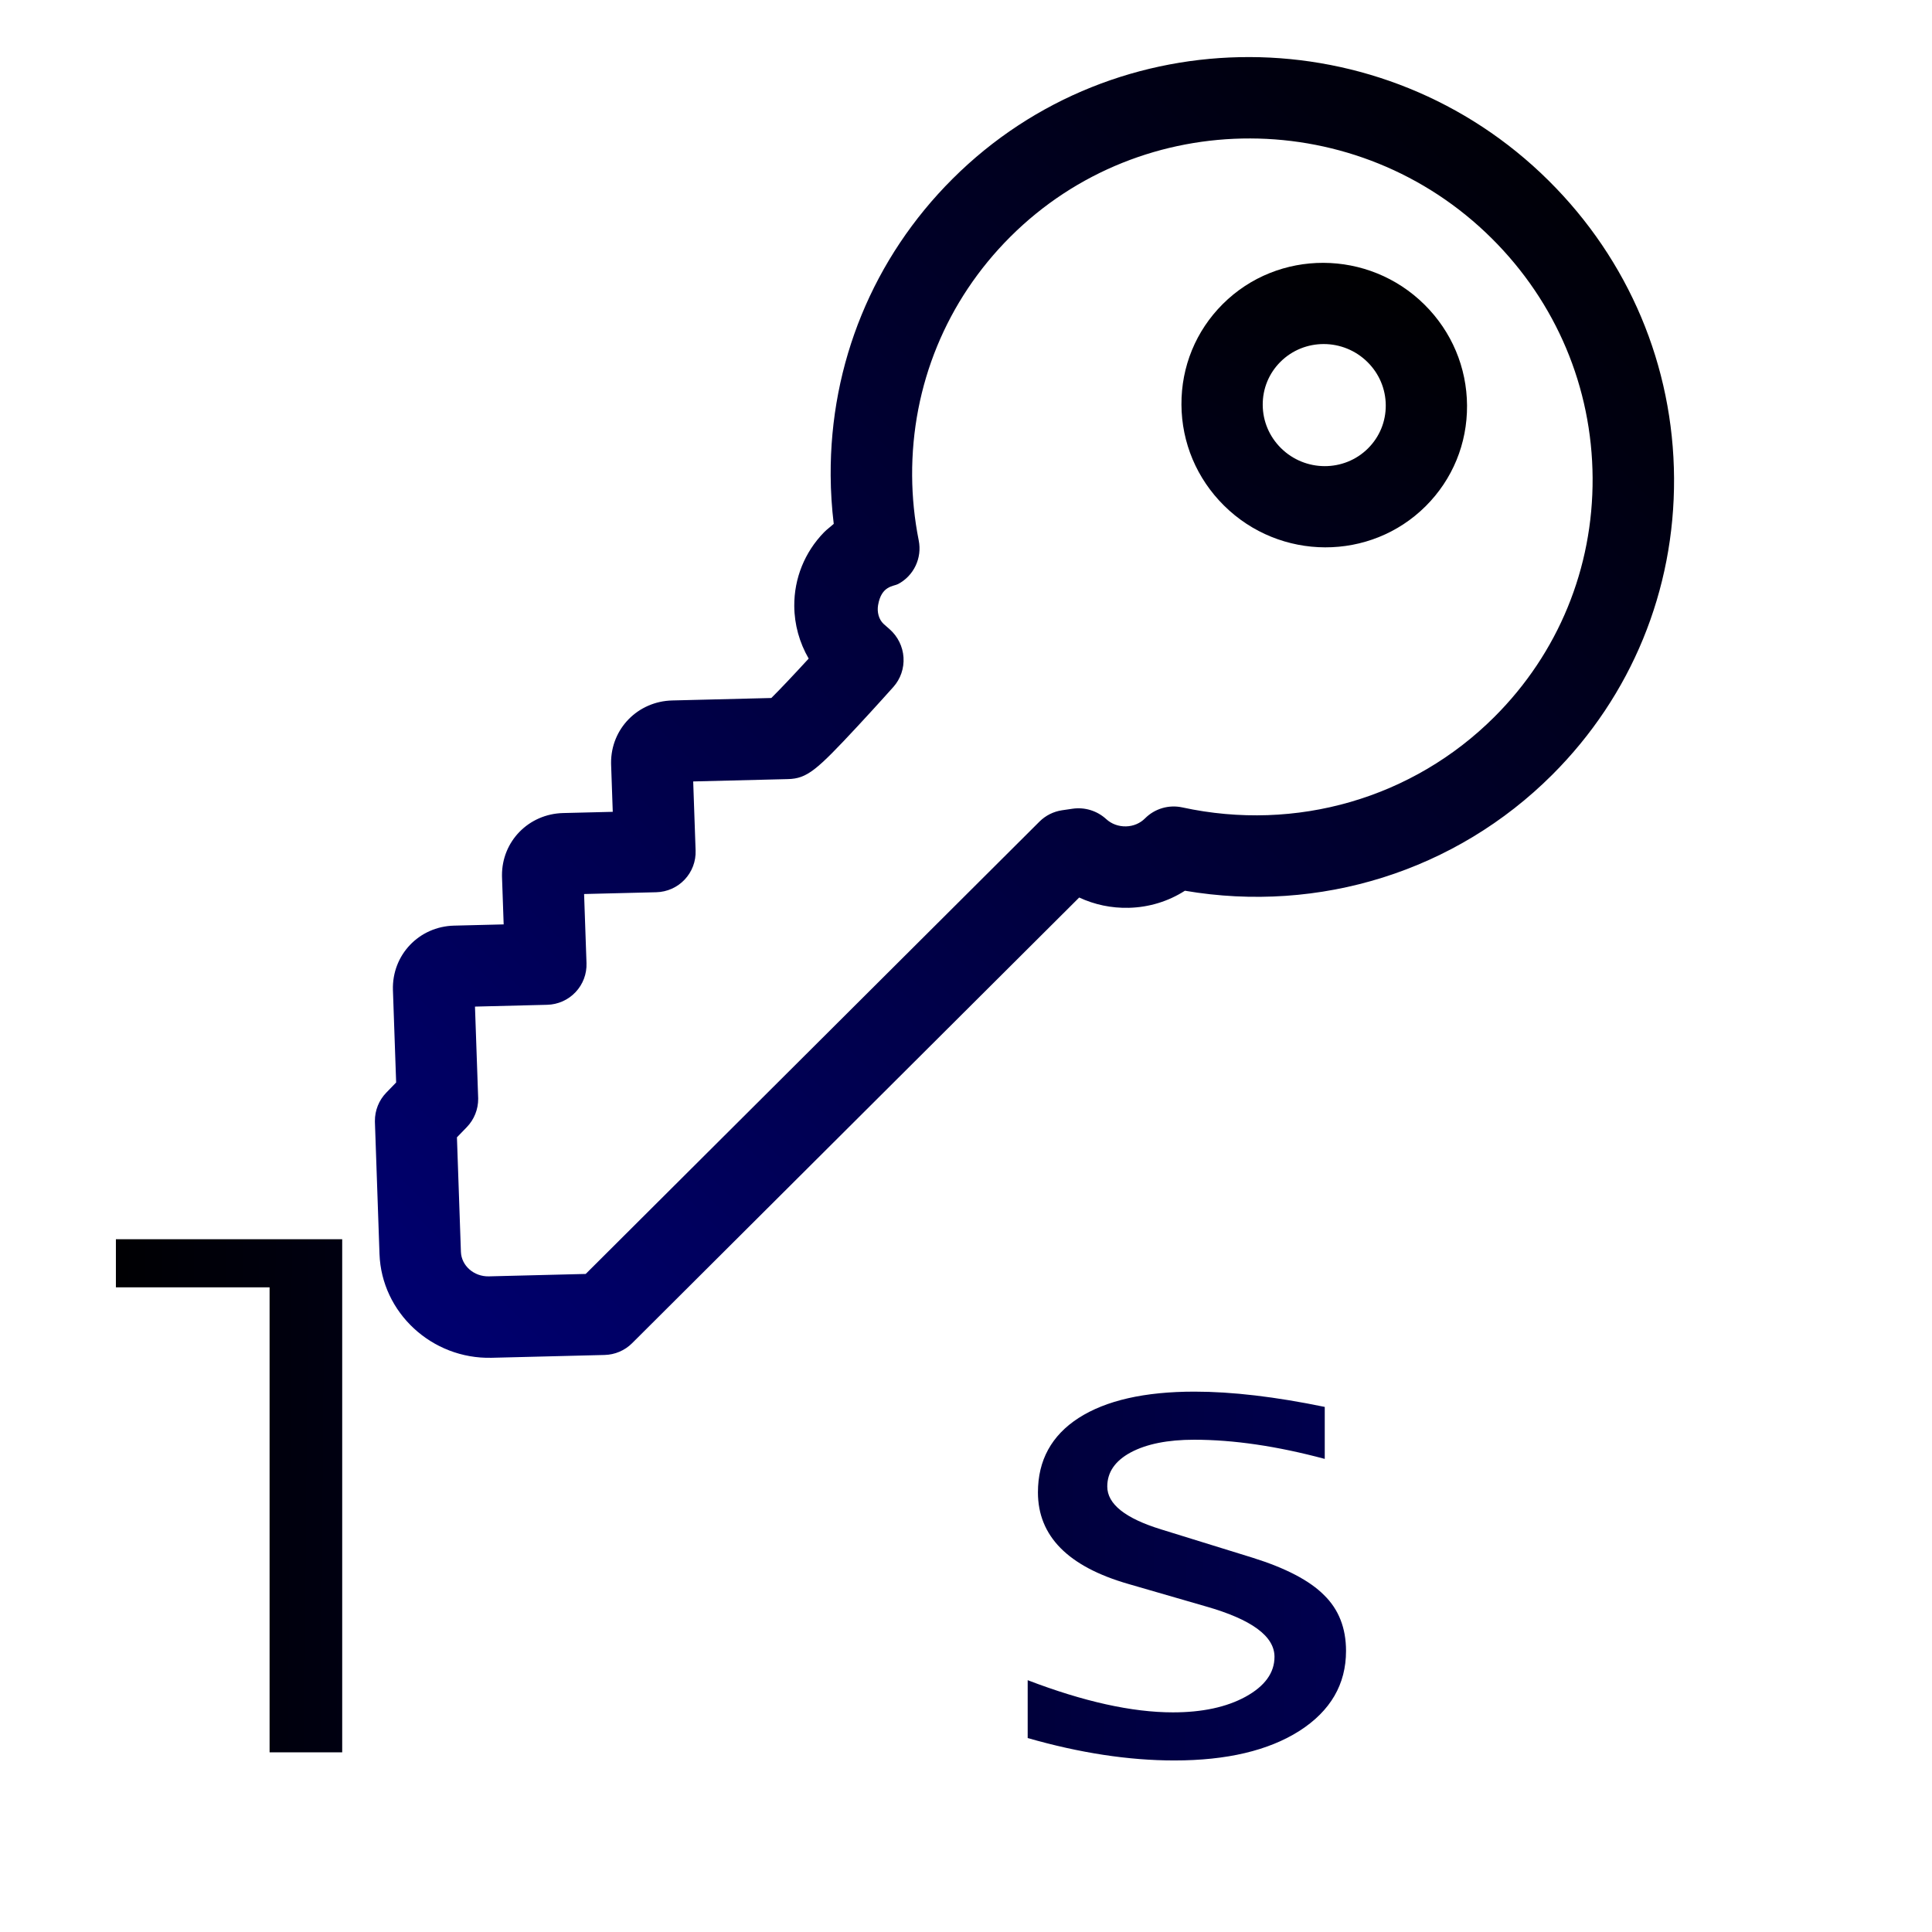<?xml version="1.0" encoding="UTF-8" standalone="no"?>
<svg
   xmlns:dc="http://purl.org/dc/elements/1.1/"
   xmlns:cc="http://creativecommons.org/ns#"
   xmlns:rdf="http://www.w3.org/1999/02/22-rdf-syntax-ns#"
   xmlns:svg="http://www.w3.org/2000/svg"
   xmlns="http://www.w3.org/2000/svg"
   xmlns:xlink="http://www.w3.org/1999/xlink"
   enable-background="new"
   xml:space="preserve"
   style="enable-background:new 0 0 319.949 319.949;"
   viewBox="0 0 319.949 319.949"
   y="0px"
   x="0px"
   id="Capa_1"
   version="1.1"><defs
   id="defs43"><linearGradient
     id="linearGradient4605"><stop
       id="stop4601"
       offset="0"
       style="stop-color:#000000;stop-opacity:1;" /><stop
       id="stop4603"
       offset="1"
       style="stop-color:#00006e;stop-opacity:1" /></linearGradient><filter
     id="filter4585"
     style="color-interpolation-filters:sRGB"><feBlend
       id="feBlend4587"
       in2="BackgroundImage"
       mode="overlay" /></filter><filter
     id="filter4589"
     style="color-interpolation-filters:sRGB"><feBlend
       id="feBlend4591"
       in2="BackgroundImage"
       mode="overlay" /></filter><linearGradient
     gradientUnits="userSpaceOnUse"
     y2="197.65"
     x2="97.906"
     y1="197.033"
     x1="13.22"
     id="linearGradient4607"
     xlink:href="#linearGradient4605" /><linearGradient
     gradientUnits="userSpaceOnUse"
     y2="253.803"
     x2="302.929"
     y1="121.511"
     x1="25.883"
     id="linearGradient4609"
     xlink:href="#linearGradient4605" /><linearGradient
     y2="310.781"
     x2="308.787"
     y1="10.363"
     x1="7.057"
     gradientUnits="userSpaceOnUse"
     id="linearGradient4617"
     xlink:href="#linearGradient4605" /></defs>
<g
   id="g4648"><g
     id="g4638"><g
       style="fill:url(#linearGradient4609);fill-opacity:1"
       id="g4599"><g
         id="g8"
         transform="matrix(0.004,0.673,-0.673,-0.002,276.362,10.121)"
         style="fill:url(#linearGradient4609);fill-opacity:1;filter:url(#filter4589)">
	<g
   style="fill:url(#linearGradient4609);fill-opacity:1"
   id="g4580"><g
     style="fill:url(#linearGradient4609);fill-opacity:1"
     id="g4583"><g
       id="g4651"><path
         style="fill:url(#linearGradient4617);fill-opacity:1;stroke-width:1.002"
         id="path2"
         d="m 261.766,319.944 c -2.605,0 -5.112,-1.014 -6.985,-2.834 l -2.52,-2.449 -22.771,0.658 c -8.597,0.197 -15.628,-6.498 -15.866,-15.141 l -0.341,-12.206 -11.579,0.335 c -0.145,0.004 -0.296,0.006 -0.447,0.006 -8.413,0 -15.186,-6.655 -15.418,-15.151 l -0.338,-12.2 -11.58,0.335 c -0.154,0.004 -0.296,0.006 -0.438,0.006 -8.418,0 -15.195,-6.656 -15.428,-15.153 l -0.678,-24.372 c -2.098,-2.132 -5.774,-5.611 -9.727,-9.25 -3.906,2.246 -8.364,3.468 -12.924,3.468 -6.787,0 -13.224,-2.626 -18.125,-7.393 -0.2,-0.194 -0.393,-0.398 -0.576,-0.608 -0.484,-0.558 -1.009,-1.178 -1.541,-1.832 -3.945,0.456 -7.92,0.686 -11.884,0.686 -27.612,0 -53.568,-10.798 -73.088,-30.408 -40.268,-40.449 -40.268,-106.264 0,-146.714 19.522,-19.611 45.48,-30.41 73.093,-30.41 27.613,0 53.57,10.799 73.091,30.409 23.773,23.879 34.358,57.424 28.805,90.561 2.629,4.089 4.107,8.849 4.243,13.838 0.117,4.278 -0.749,8.43 -2.496,12.184 L 316.253,256.984 c 1.798,1.81 2.838,4.236 2.909,6.786 l 0.776,27.798 c 0.402,14.714 -11.023,27.021 -25.47,27.442 l -32.416,0.932 c -0.095,0.002 -0.191,0.003 -0.287,0.003 z m -5.559,-25.446 c 2.605,0 5.112,1.015 6.985,2.835 l 2.52,2.449 28.177,-0.811 c 3.414,-0.099 6.115,-3.174 6.014,-6.853 L 299.238,268.297 187.592,155.971 c -1.507,-1.517 -2.489,-3.476 -2.805,-5.591 l -0.384,-2.58 c -0.444,-2.993 0.486,-6.028 2.534,-8.256 1.192,-1.297 1.821,-3.027 1.771,-4.87 -0.049,-1.792 -0.754,-3.453 -1.982,-4.679 -2.412,-2.403 -3.438,-5.868 -2.725,-9.198 6,-27.987 -2.415,-56.746 -22.511,-76.933 -15.731,-15.803 -36.644,-24.506 -58.886,-24.506 -22.243,0 -43.154,8.703 -58.886,24.506 -32.507,32.652 -32.507,85.782 0,118.433 15.731,15.804 36.642,24.506 58.883,24.506 5.322,0 10.665,-0.514 15.882,-1.525 4.336,-0.846 8.711,1.254 10.772,5.159 0.577,1.094 0.37,4.102 5.213,4.937 1.62,0.28 3.442,-0.101 4.601,-1.334 l 1.298,-1.472 c 1.768,-2.004 4.26,-3.22 6.927,-3.376 2.682,-0.154 5.286,0.757 7.277,2.538 0.2,0.18 4.979,4.461 9.848,9.009 10.669,9.966 12.771,12.332 12.902,17.065 l 0.648,23.322 16.983,-0.491 c 2.682,-0.084 5.24,0.908 7.172,2.734 1.934,1.827 3.062,4.348 3.135,7.007 l 0.492,17.762 16.979,-0.491 c 2.683,-0.086 5.24,0.907 7.171,2.734 1.934,1.826 3.062,4.346 3.136,7.004 l 0.496,17.767 22.382,-0.647 c 0.098,-0.004 0.195,-0.005 0.292,-0.005 z" /></g></g></g>
	<path
   d="m 84.895,120.428 c -9.363,0 -18.163,-3.659 -24.779,-10.305 -13.631,-13.695 -13.63,-35.974 0,-49.664 6.616,-6.646 15.418,-10.308 24.782,-10.308 9.364,0 18.166,3.661 24.782,10.309 13.629,13.69 13.627,35.968 -0.003,49.659 -6.615,6.647 -15.416,10.309 -24.782,10.309 z m 0.003,-50.276 c -4.005,0 -7.772,1.569 -10.608,4.418 -5.885,5.911 -5.885,15.53 10e-4,21.443 2.834,2.847 6.601,4.415 10.604,4.415 4.005,0 7.771,-1.569 10.607,-4.418 5.886,-5.913 5.887,-15.53 0.004,-21.44 -2.835,-2.849 -6.603,-4.418 -10.608,-4.418 z"
   id="path4"
   style="fill:url(#linearGradient4609);fill-opacity:1" />
	<path
   d="m 271.669,282.908 c -2.566,0 -5.133,-0.981 -7.087,-2.945 l -88.698,-89.1 c -3.896,-3.914 -3.882,-10.245 0.032,-14.142 3.912,-3.895 10.245,-3.884 14.142,0.032 l 88.698,89.1 c 3.896,3.914 3.882,10.245 -0.032,14.142 -1.951,1.942 -4.503,2.913 -7.055,2.913 z"
   id="path6"
   style="fill:url(#linearGradient4609);fill-opacity:1" />
</g></g></g></g>
<g
   id="g10">
</g>
<g
   id="g12">
</g>
<g
   id="g14">
</g>
<g
   id="g16">
</g>
<g
   id="g18">
</g>
<g
   id="g20">
</g>
<g
   id="g22">
</g>
<g
   id="g24">
</g>
<g
   id="g26">
</g>
<g
   id="g28">
</g>
<g
   id="g30">
</g>
<g
   id="g32">
</g>
<g
   id="g34">
</g>
<g
   id="g36">
</g>
<g
   id="g38">
</g>
<g
   id="layer2" /><g
   id="layer1" /><g
   id="g868"><g
     id="g4623"><g
       aria-label="less"
       transform="matrix(3.509,0,0,3.109,-34.887,-360.615)"
       style="font-style:normal;font-variant:normal;font-weight:normal;font-stretch:normal;font-size:12.66px;line-height:1.25;font-family:Gabriola;-inkscape-font-specification:Gabriola;letter-spacing:0px;word-spacing:0px;fill:url(#linearGradient4607);fill-opacity:1;stroke:none;filter:url(#filter4585)"
       id="flowRoot3738"><g
         id="g874"><path
           id="path853"
           style="font-style:normal;font-variant:normal;font-weight:normal;font-stretch:normal;font-size:35.449px;line-height:1.25;font-family:'Lucida Console';-inkscape-font-specification:'Lucida Console';fill:url(#linearGradient4607);fill-opacity:1"
           d="m 22.665,209.331 v -24.769 h -7.253 v -2.562 h 10.68 v 27.331 z" /><path
           id="path855"
           style="font-style:normal;font-variant:normal;font-weight:normal;font-stretch:normal;font-size:35.449px;line-height:1.25;font-family:'Lucida Console';-inkscape-font-specification:'Lucida Console';fill:url(#linearGradient4607);fill-opacity:1"
           d="m 52.818,208.586 q -3.548,1.177 -6.508,1.177 -4.847,0 -7.46,-2.493 -2.596,-2.493 -2.596,-7.131 0,-4.379 2.493,-7.201 2.51,-2.821 6.37,-2.821 3.895,0 5.729,2.337 1.852,2.337 1.852,7.27 v 1.09 H 39.888 q 0.381,6.387 6.889,6.387 2.752,0 6.041,-1.315 z M 39.992,198.253 h 9.07 v -0.485 q 0,-5.089 -4.241,-5.089 -2.042,0 -3.323,1.471 -1.264,1.471 -1.506,4.102 z" /><path
           id="path857"
           style="font-style:normal;font-variant:normal;font-weight:normal;font-stretch:normal;font-size:35.449px;line-height:1.25;font-family:'Lucida Console';-inkscape-font-specification:'Lucida Console';fill:url(#linearGradient4607);fill-opacity:1"
           d="m 58.443,208.569 v -3.081 q 3.964,1.714 6.854,1.714 2.077,0 3.427,-0.831 1.367,-0.848 1.367,-2.129 0,-1.644 -3.237,-2.683 l -3.652,-1.194 q -4.275,-1.385 -4.275,-4.881 0,-2.562 1.921,-3.964 1.939,-1.402 5.47,-1.402 2.648,0 6.145,0.814 v 2.769 q -3.375,-1.021 -6.162,-1.021 -1.869,0 -2.994,0.675 -1.108,0.675 -1.108,1.817 0,1.402 2.544,2.285 l 4.31,1.506 q 2.354,0.831 3.375,1.991 1.039,1.142 1.039,2.977 0,2.666 -2.198,4.258 -2.198,1.575 -5.902,1.575 -3.237,0 -6.924,-1.194 z" /><path
           id="path859"
           style="font-style:normal;font-variant:normal;font-weight:normal;font-stretch:normal;font-size:35.449px;line-height:1.25;font-family:'Lucida Console';-inkscape-font-specification:'Lucida Console';fill:url(#linearGradient4607);fill-opacity:1"
           d="m 79.837,208.569 v -3.081 q 3.964,1.714 6.854,1.714 2.077,0 3.427,-0.831 1.367,-0.848 1.367,-2.129 0,-1.644 -3.237,-2.683 l -3.652,-1.194 q -4.275,-1.385 -4.275,-4.881 0,-2.562 1.921,-3.964 1.939,-1.402 5.47,-1.402 2.648,0 6.145,0.814 v 2.769 q -3.375,-1.021 -6.162,-1.021 -1.869,0 -2.994,0.675 -1.108,0.675 -1.108,1.817 0,1.402 2.544,2.285 l 4.31,1.506 q 2.354,0.831 3.375,1.991 1.039,1.142 1.039,2.977 0,2.666 -2.198,4.258 -2.198,1.575 -5.902,1.575 -3.237,0 -6.924,-1.194 z" /></g></g></g></g></svg>
